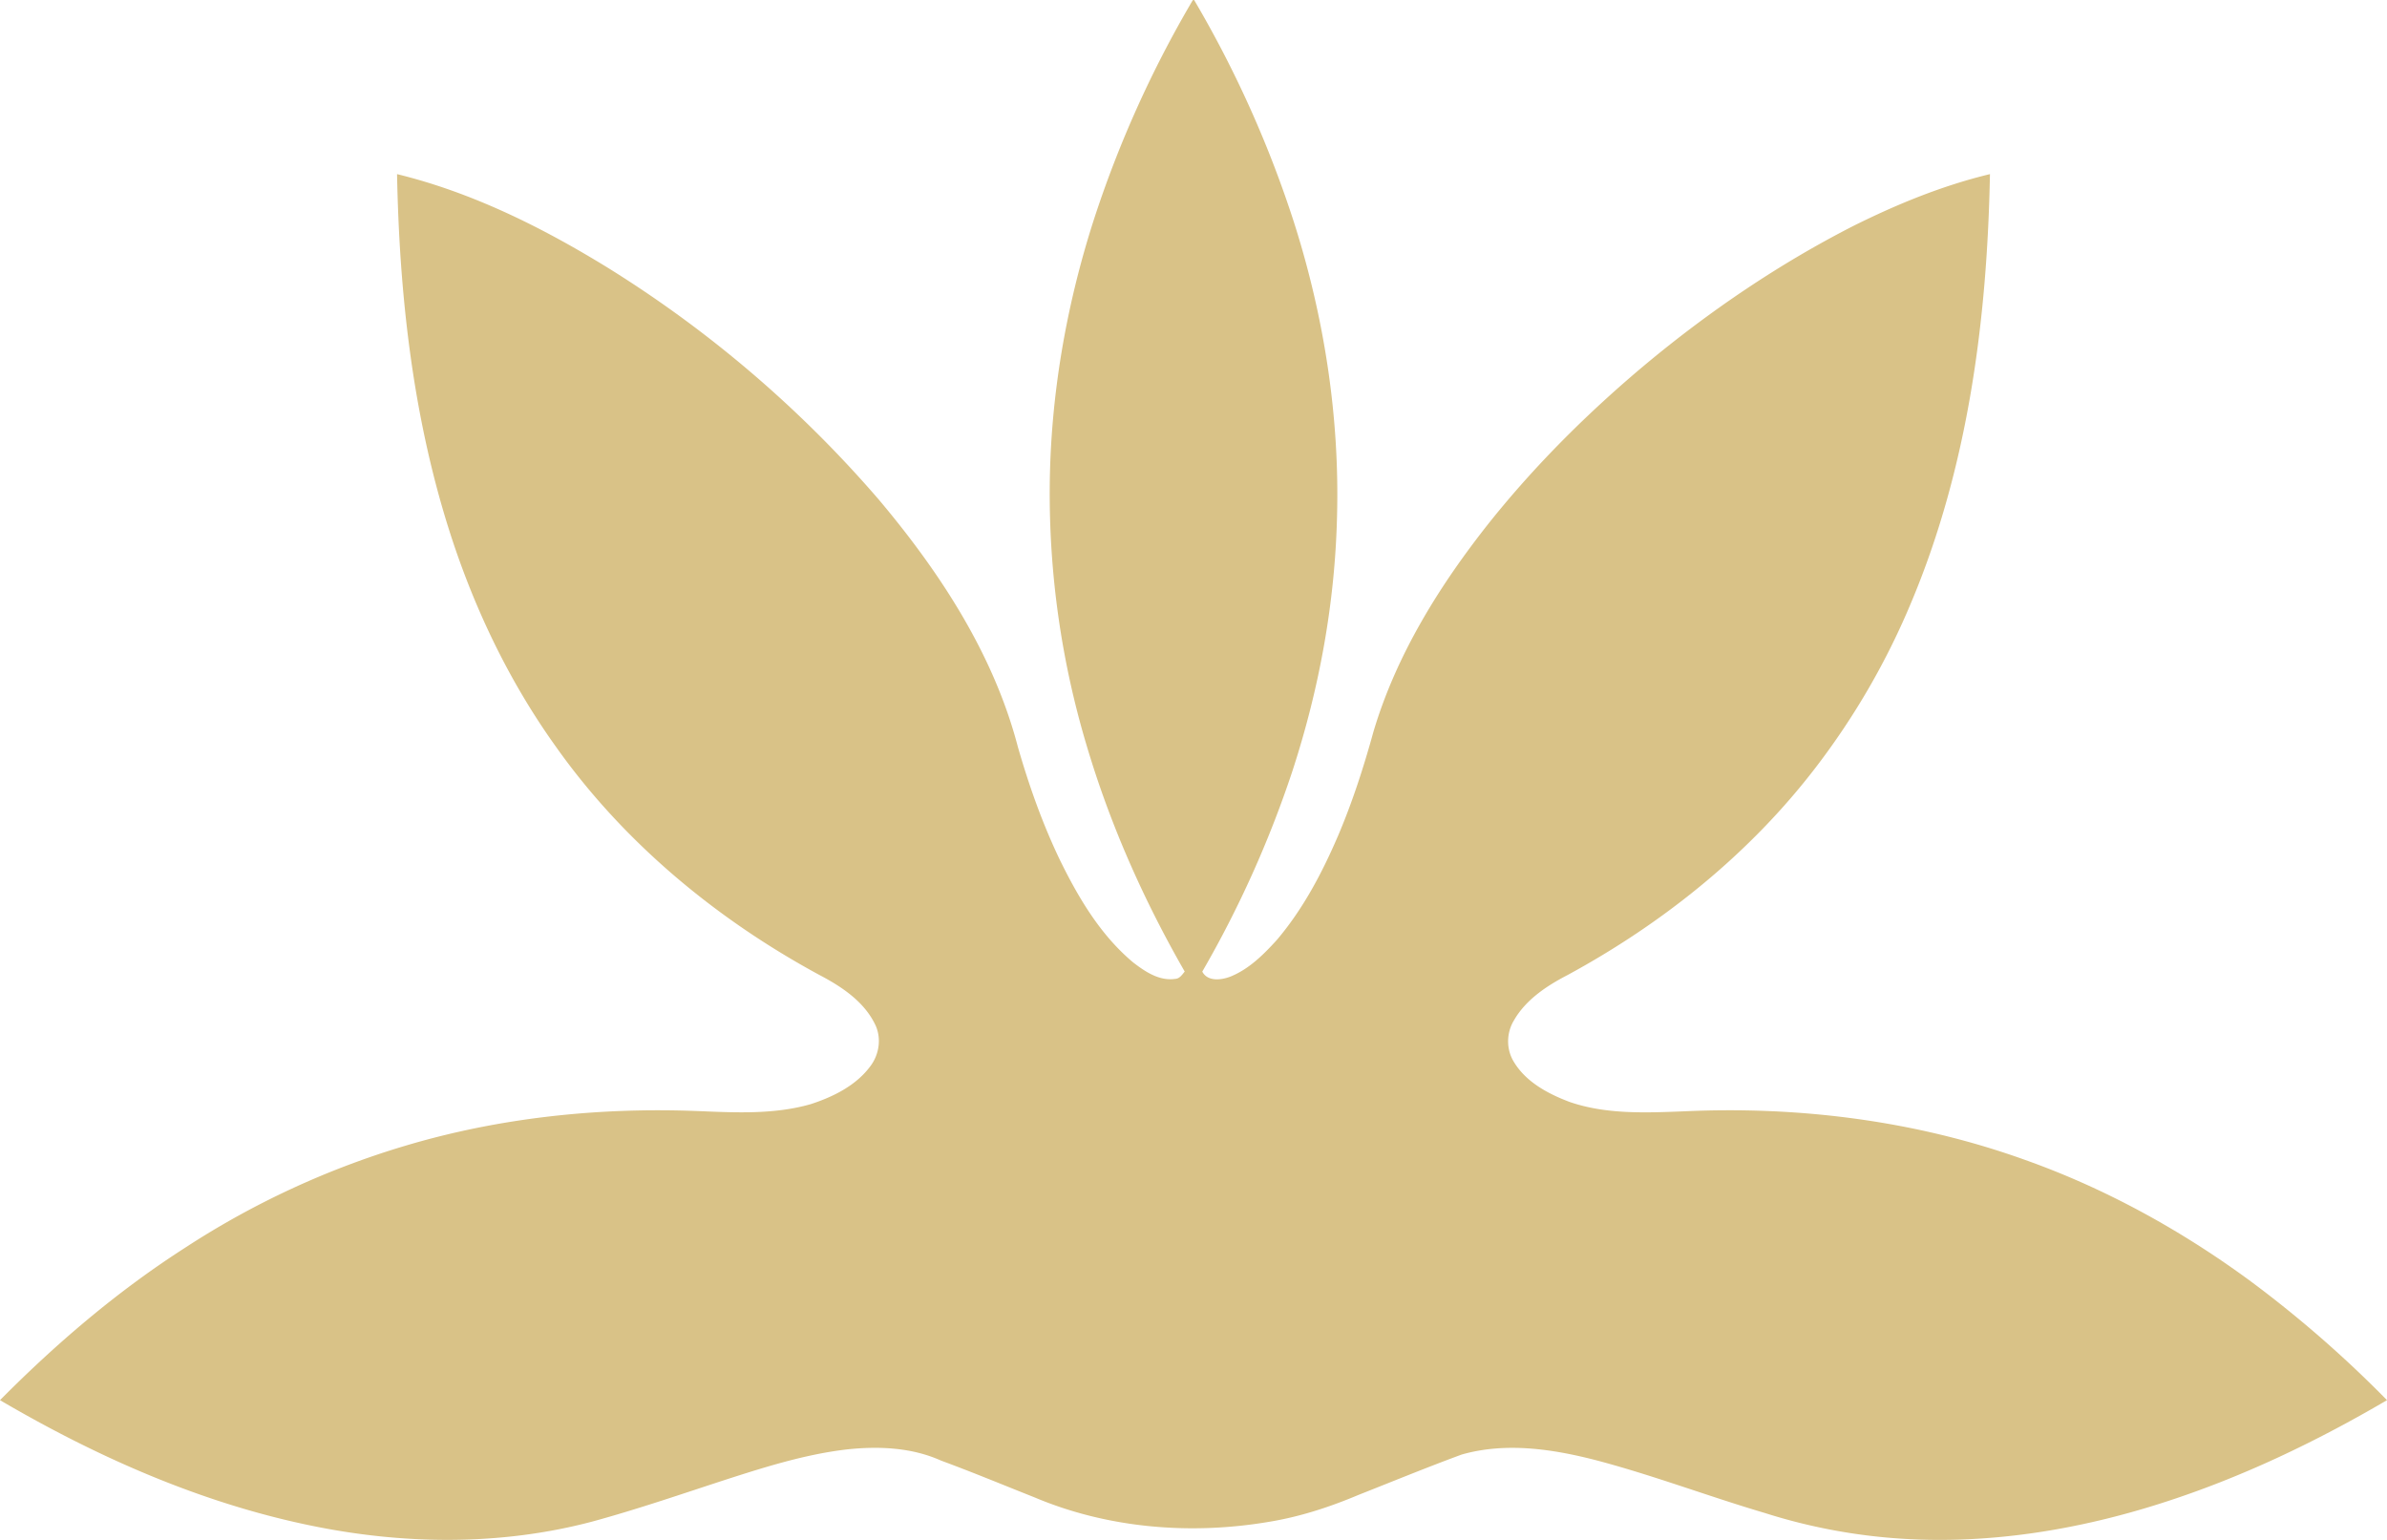 <svg width="62" height="40" fill="none" xmlns="http://www.w3.org/2000/svg"><path d="M30.981.005A.711.711 0 0031.016 0a28.825 28.825 0 012.593 5.773c.786 2.465 1.188 5.055 1.119 7.64-.053 2.259-.466 4.504-1.171 6.652a28.066 28.066 0 01-2.329 5.173c.137.262.483.222.72.134.488-.193.867-.572 1.212-.951.686-.806 1.182-1.75 1.596-2.714.372-.875.665-1.781.917-2.697.598-2.014 1.734-3.832 3.041-5.474 1.197-1.492 2.564-2.848 4.035-4.078 1.658-1.379 3.457-2.602 5.386-3.587 1.133-.565 2.315-1.05 3.552-1.348-.072 3.77-.565 7.593-2.035 11.101a19.142 19.142 0 01-2.48 4.297c-1.713 2.242-3.964 4.054-6.454 5.405-.546.283-1.093.645-1.4 1.188-.195.327-.197.753.008 1.077.317.52.888.824 1.447 1.034.952.327 1.982.28 2.975.242 2.993-.138 6.024.246 8.844 1.26 2.106.747 4.076 1.838 5.867 3.155A30.165 30.165 0 0162 36.37c-1.852 1.086-3.803 2.02-5.857 2.675-2.157.69-4.438 1.065-6.71.926a14.82 14.82 0 01-3.593-.67c-1.465-.433-2.895-.978-4.373-1.368-1.135-.294-2.354-.478-3.502-.15-.902.332-1.79.697-2.684 1.05-.743.313-1.514.565-2.313.696-2.039.347-4.193.172-6.102-.636-.808-.32-1.61-.654-2.425-.954-.76-.342-1.622-.378-2.44-.29-1.056.123-2.074.44-3.08.763-1.175.382-2.344.787-3.539 1.112-2.393.634-4.934.6-7.348.095-2.851-.592-5.54-1.787-8.034-3.249 1.457-1.47 3.044-2.827 4.795-3.951a21.905 21.905 0 015.741-2.66c2.44-.727 5.01-.997 7.553-.9.99.04 2.009.098 2.972-.179.588-.192 1.181-.486 1.551-.992.235-.315.29-.754.105-1.104-.293-.583-.869-.963-1.436-1.26-2.69-1.456-5.1-3.46-6.856-5.948-1.24-1.735-2.157-3.68-2.79-5.705-.924-2.958-1.263-6.063-1.322-9.148 1.945.475 3.753 1.376 5.447 2.415a30.575 30.575 0 017.075 6.05c1.59 1.89 2.98 4.02 3.605 6.42.29 1.007.642 1.999 1.097 2.945.478.973 1.048 1.937 1.895 2.646.309.238.677.488 1.091.428.119-.005.181-.11.249-.19-1.063-1.85-1.935-3.813-2.542-5.854a22.811 22.811 0 01-.964-6.75c.02-2.324.418-4.642 1.124-6.86A28.718 28.718 0 0130.981.005z" fill="#D9C287"/></svg>